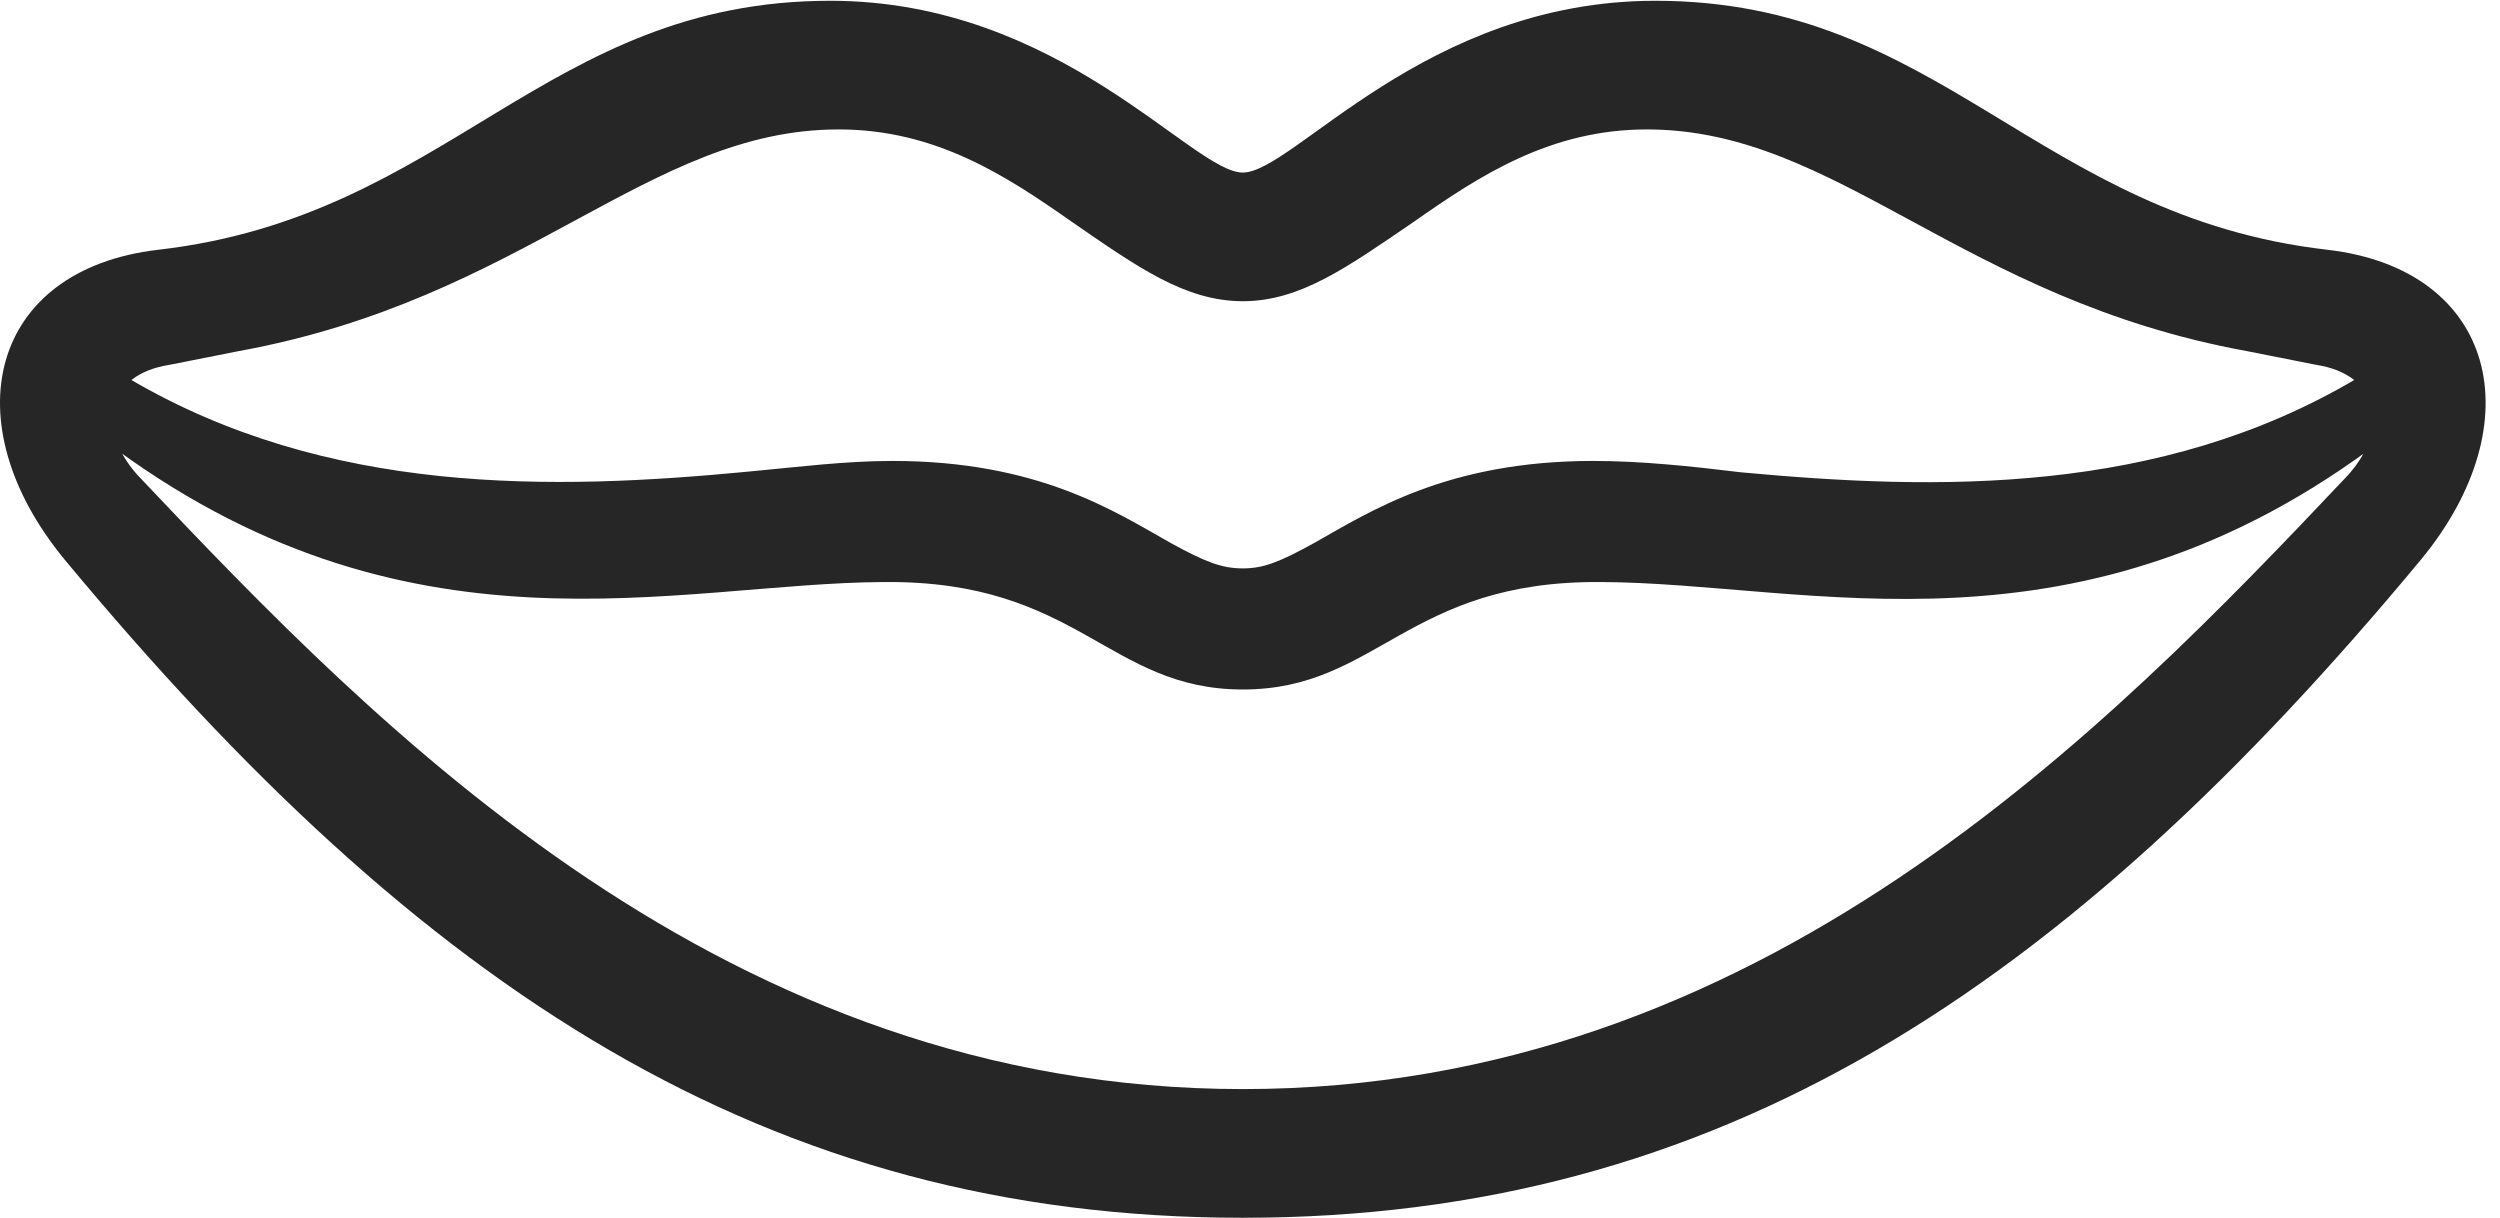 <?xml version="1.0" encoding="UTF-8"?>
<!--Generator: Apple Native CoreSVG 326-->
<!DOCTYPE svg
PUBLIC "-//W3C//DTD SVG 1.1//EN"
       "http://www.w3.org/Graphics/SVG/1.1/DTD/svg11.dtd">
<svg version="1.1" xmlns="http://www.w3.org/2000/svg" xmlns:xlink="http://www.w3.org/1999/xlink" viewBox="0 0 64.515 31.426">
 <g>
  <rect height="31.426" opacity="0" width="64.515" x="0" y="0"/>
  <path d="M1.662 14.434C10.9 25.566 19.806 31.426 32.072 31.426C44.338 31.426 53.244 25.566 62.482 14.434C65.392 10.898 64.416 6.953 60.06 6.445C52.56 5.586 50.08 0.02 42.717 0.02C36.76 0.02 33.381 4.453 32.072 4.453C30.764 4.453 27.365 0.02 21.427 0.02C14.064 0.02 11.584 5.586 4.084 6.445C-0.272 6.953-1.248 10.898 1.662 14.434ZM3.537 12.246C2.482 11.055 2.736 9.668 4.377 9.414L6.154 9.062C13.556 7.715 16.721 3.34 21.642 3.34C24.142 3.34 25.959 4.531 27.658 5.723C29.357 6.895 30.588 7.773 32.072 7.773C33.556 7.773 34.767 6.895 36.486 5.723C38.185 4.531 40.002 3.34 42.502 3.34C47.424 3.34 50.588 7.715 57.99 9.062L59.767 9.414C61.408 9.668 61.662 11.055 60.607 12.246C54.318 18.906 45.392 28.105 32.072 28.105C18.752 28.105 9.826 18.906 3.537 12.246ZM32.072 17.793C35.549 17.793 36.31 14.98 41.31 15.02C46.701 15.039 53.674 17.305 61.506 11.328C62.775 10.371 61.877 9.219 60.822 9.766C55.724 12.793 49.963 12.656 44.924 12.188C43.635 12.031 42.346 11.895 41.115 11.895C37.346 11.895 35.353 13.203 33.928 14.004C33.01 14.512 32.599 14.668 32.072 14.668C31.545 14.668 31.115 14.512 30.197 14.004C28.771 13.203 26.799 11.895 23.029 11.895C21.818 11.895 20.588 12.051 19.338 12.168C14.26 12.656 8.459 12.793 3.322 9.766C2.267 9.219 1.369 10.371 2.638 11.328C10.47 17.285 17.443 15.039 22.834 15.02C27.834 14.98 28.596 17.793 32.072 17.793Z" fill="black" fill-opacity="0.85"/>
 </g>
</svg>
